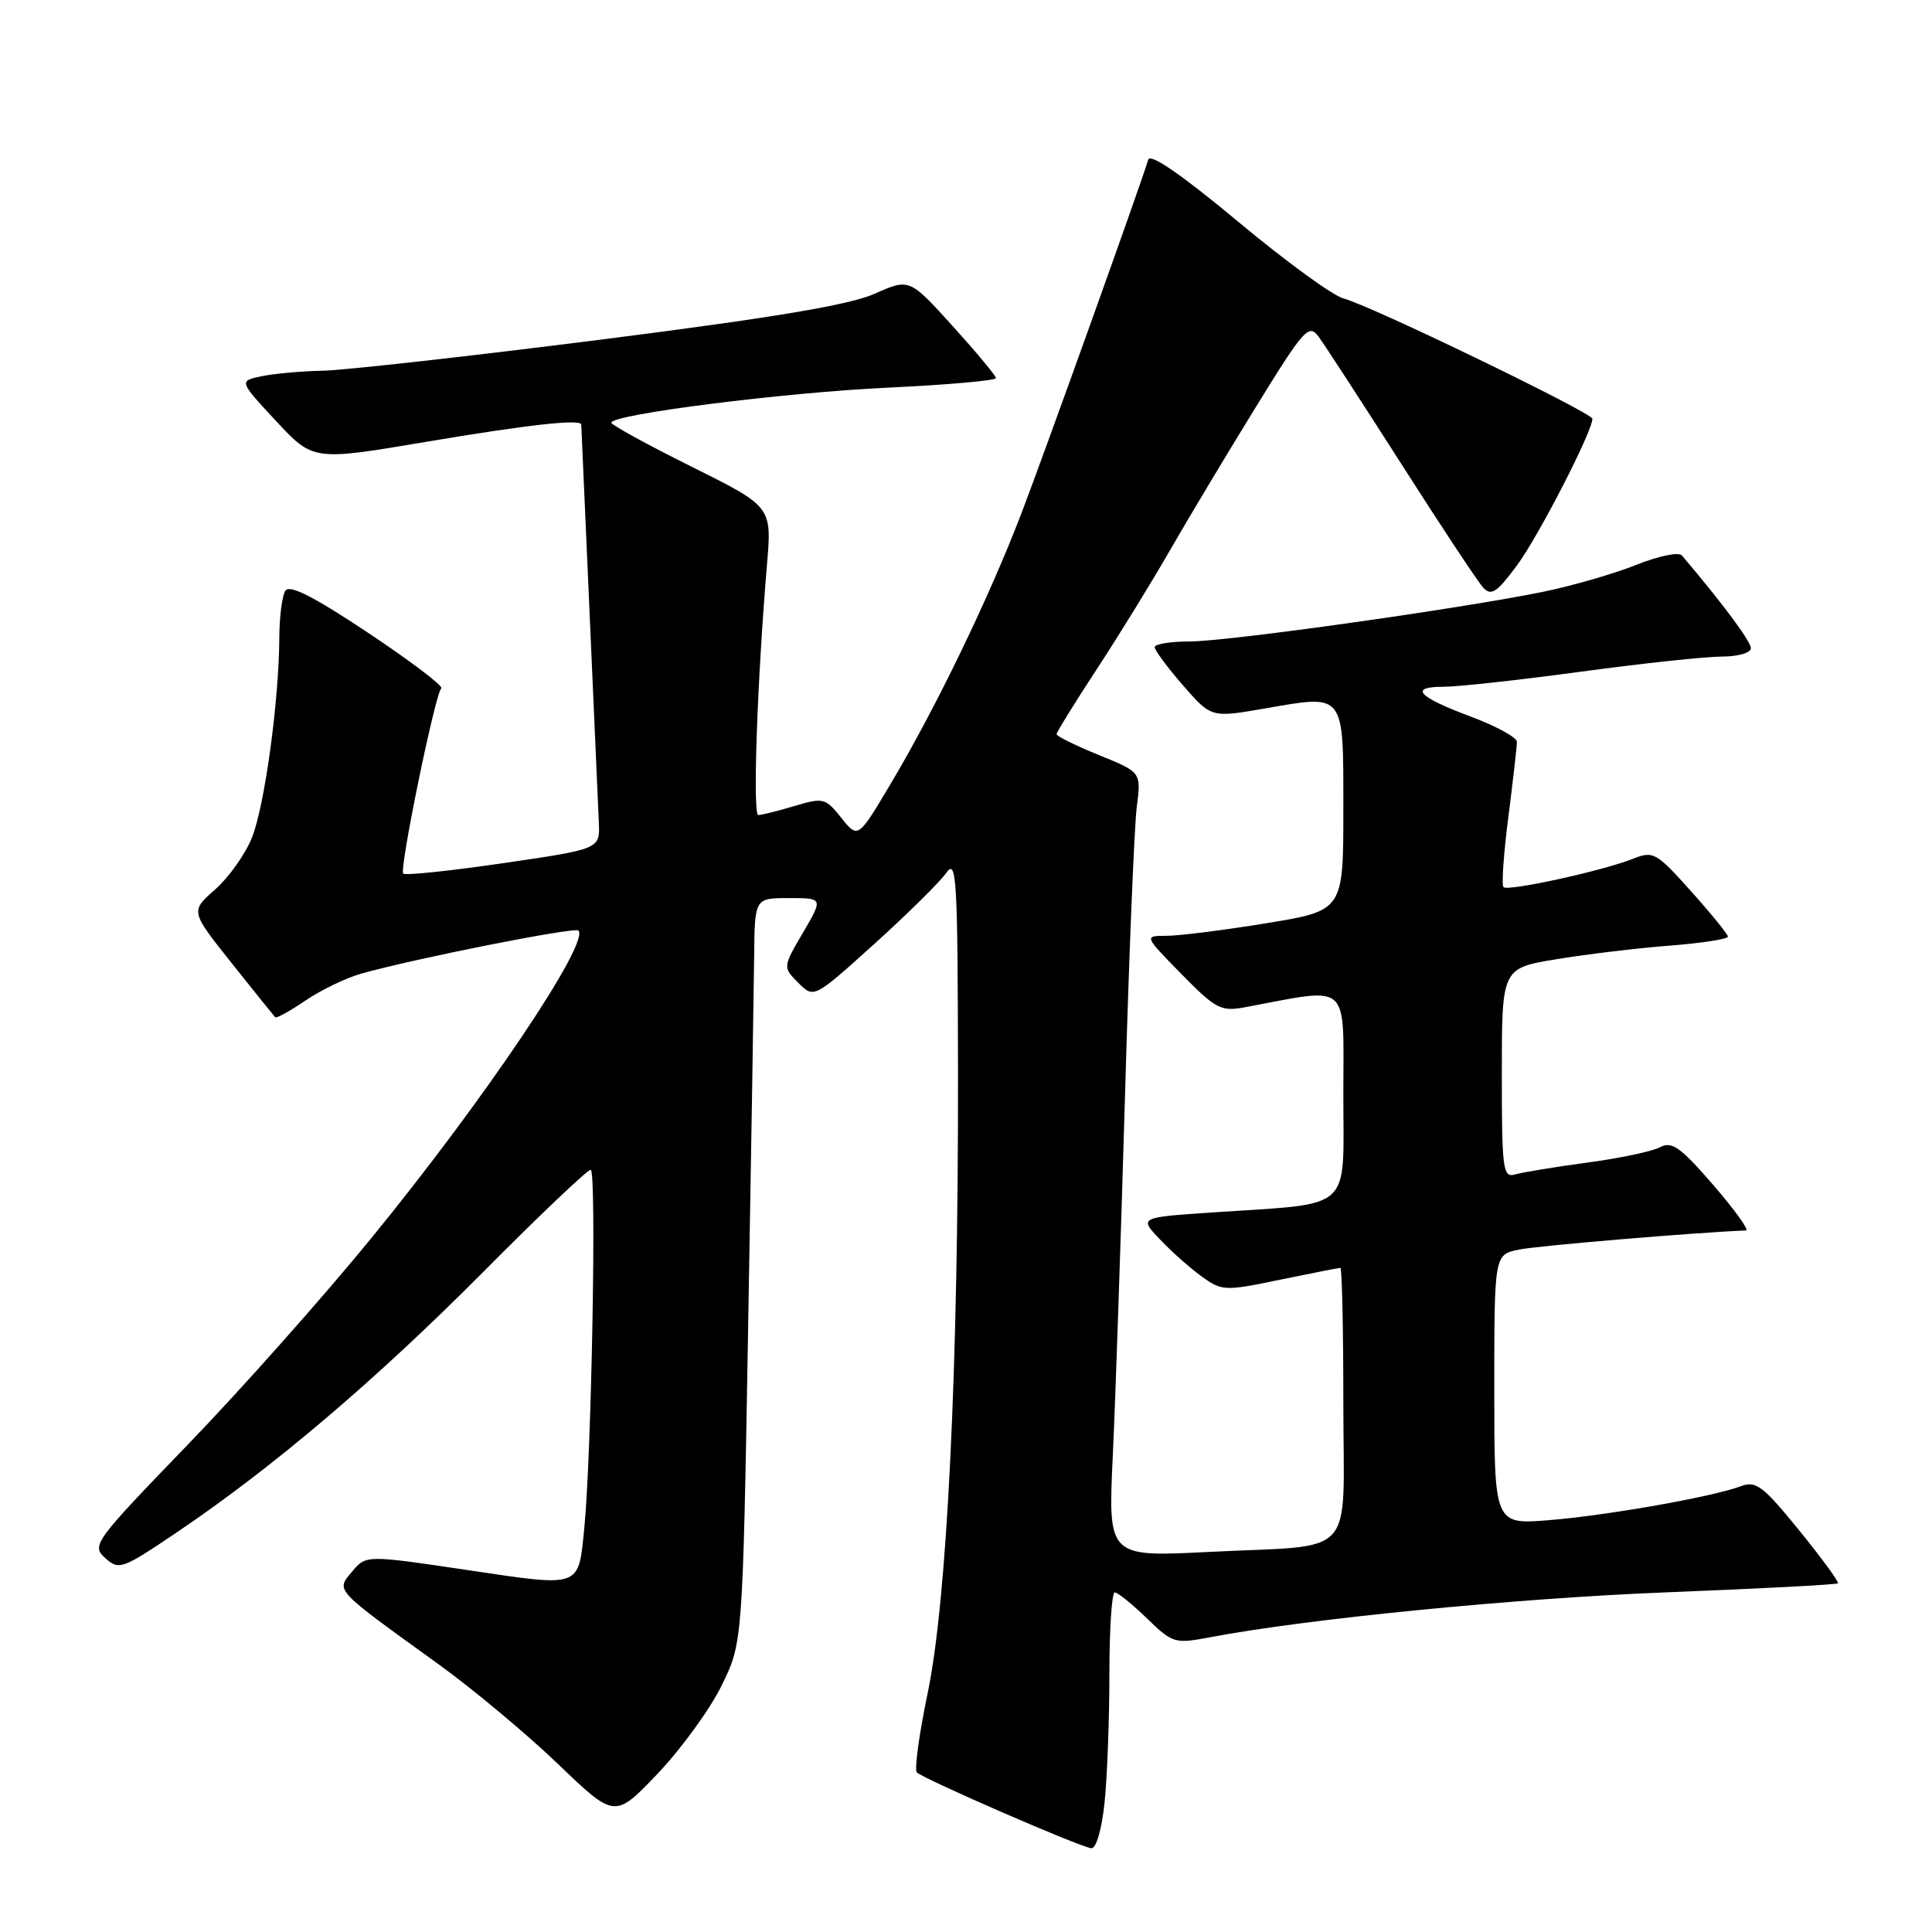 <?xml version="1.0" encoding="UTF-8" standalone="no"?>
<!DOCTYPE svg PUBLIC "-//W3C//DTD SVG 1.1//EN" "http://www.w3.org/Graphics/SVG/1.1/DTD/svg11.dtd" >
<svg xmlns="http://www.w3.org/2000/svg" xmlns:xlink="http://www.w3.org/1999/xlink" version="1.1" viewBox="0 0 256 256">
 <g >
 <path fill="currentColor"
d=" M 146.36 238.85 C 146.71 235.47 147.00 227.82 147.00 221.85 C 147.00 215.88 147.32 211.00 147.71 211.00 C 148.10 211.00 150.01 212.54 151.96 214.43 C 155.37 217.74 155.67 217.83 160.26 216.96 C 173.25 214.49 200.83 211.78 220.86 210.99 C 233.16 210.51 243.36 209.97 243.53 209.80 C 243.71 209.63 241.40 206.47 238.40 202.78 C 233.63 196.91 232.67 196.18 230.71 196.92 C 227.02 198.32 213.01 200.80 205.25 201.43 C 198.00 202.01 198.00 202.01 198.00 184.13 C 198.00 166.25 198.00 166.25 201.25 165.58 C 203.70 165.07 224.37 163.33 231.35 163.04 C 231.82 163.02 229.86 160.31 227.01 157.01 C 222.66 151.99 221.52 151.18 219.97 152.01 C 218.96 152.56 214.61 153.48 210.31 154.05 C 206.02 154.63 201.71 155.34 200.75 155.62 C 199.14 156.09 199.00 155.00 199.00 142.21 C 199.00 128.29 199.00 128.29 206.25 127.10 C 210.23 126.44 216.98 125.63 221.25 125.30 C 225.51 124.97 228.98 124.43 228.96 124.10 C 228.93 123.77 226.73 121.06 224.06 118.08 C 219.44 112.93 219.07 112.72 216.36 113.80 C 212.33 115.40 199.80 118.14 199.22 117.55 C 198.95 117.28 199.24 113.08 199.87 108.21 C 200.49 103.35 201.00 98.89 201.00 98.30 C 201.00 97.72 198.29 96.23 194.98 94.99 C 187.83 92.32 186.62 91.00 191.31 91.00 C 193.19 91.00 201.38 90.10 209.50 89.00 C 217.62 87.90 226.01 87.00 228.13 87.00 C 230.30 87.00 232.00 86.51 232.00 85.89 C 232.00 84.99 228.34 80.06 222.87 73.61 C 222.45 73.11 219.81 73.65 216.81 74.85 C 213.89 76.02 208.35 77.62 204.50 78.41 C 193.45 80.67 162.65 85.00 157.59 85.00 C 155.07 85.00 153.00 85.34 153.00 85.75 C 153.00 86.16 154.69 88.44 156.75 90.81 C 160.50 95.11 160.50 95.11 167.58 93.88 C 178.29 92.02 178.00 91.64 178.00 107.31 C 178.00 120.67 178.00 120.67 167.75 122.34 C 162.11 123.26 156.17 124.01 154.54 124.00 C 151.58 124.00 151.58 124.00 156.54 129.06 C 161.12 133.72 161.77 134.06 165.00 133.46 C 179.12 130.83 178.00 129.83 178.00 145.02 C 178.00 160.77 179.53 159.38 160.71 160.65 C 150.92 161.31 150.92 161.31 153.71 164.24 C 155.24 165.86 157.74 168.07 159.26 169.16 C 161.91 171.07 162.29 171.09 169.61 169.57 C 173.79 168.71 177.39 168.00 177.61 168.00 C 177.82 168.00 178.00 176.05 178.00 185.88 C 178.00 206.94 180.09 204.63 160.16 205.64 C 146.82 206.31 146.82 206.31 147.45 192.91 C 147.80 185.53 148.52 164.20 149.06 145.50 C 149.59 126.80 150.30 109.44 150.63 106.91 C 151.22 102.32 151.22 102.32 145.61 100.05 C 142.53 98.79 140.00 97.55 140.00 97.29 C 140.00 97.02 142.40 93.14 145.34 88.65 C 148.28 84.17 152.61 77.12 154.98 73.00 C 157.34 68.88 162.44 60.37 166.30 54.11 C 172.79 43.56 173.42 42.85 174.72 44.61 C 175.49 45.65 180.43 53.25 185.70 61.50 C 190.96 69.75 195.84 77.12 196.54 77.87 C 197.60 79.01 198.35 78.51 201.04 74.87 C 203.89 71.00 211.00 57.18 211.00 55.49 C 211.00 54.70 181.42 40.39 178.00 39.54 C 176.62 39.19 170.34 34.61 164.03 29.35 C 156.65 23.20 152.42 20.28 152.15 21.15 C 150.95 25.05 138.48 59.81 135.35 68.00 C 131.03 79.27 124.07 93.67 118.04 103.82 C 113.69 111.14 113.69 111.14 111.48 108.37 C 109.37 105.73 109.09 105.66 105.27 106.80 C 103.07 107.46 100.91 108.00 100.48 108.00 C 99.71 108.00 100.33 90.24 101.63 74.81 C 102.28 67.13 102.28 67.13 91.64 61.84 C 85.79 58.93 81.00 56.30 81.00 56.01 C 81.00 54.91 103.96 52.00 117.75 51.36 C 125.59 50.99 131.99 50.42 131.97 50.10 C 131.95 49.77 129.36 46.66 126.22 43.19 C 120.50 36.88 120.50 36.88 115.88 38.93 C 112.54 40.41 102.53 42.09 79.71 44.99 C 62.36 47.19 45.76 49.05 42.83 49.12 C 39.90 49.18 36.19 49.52 34.58 49.87 C 31.67 50.50 31.67 50.50 36.58 55.79 C 41.50 61.07 41.50 61.07 56.50 58.54 C 69.83 56.29 76.97 55.49 77.02 56.25 C 77.03 56.46 78.80 96.48 79.35 109.00 C 79.50 112.50 79.50 112.50 66.70 114.37 C 59.67 115.40 53.69 116.02 53.43 115.76 C 52.88 115.21 57.64 92.03 58.47 91.20 C 58.76 90.90 54.41 87.60 48.79 83.86 C 41.54 79.03 38.36 77.42 37.81 78.28 C 37.38 78.95 37.02 81.75 37.01 84.50 C 36.97 92.89 35.07 106.79 33.38 111.00 C 32.51 113.18 30.31 116.27 28.51 117.86 C 25.22 120.74 25.22 120.74 30.70 127.62 C 33.71 131.40 36.31 134.63 36.47 134.80 C 36.63 134.96 38.45 133.96 40.50 132.56 C 42.56 131.17 45.87 129.57 47.87 129.01 C 55.10 126.98 76.14 122.81 76.64 123.30 C 78.21 124.87 64.09 145.85 49.21 164.05 C 42.82 171.88 31.84 184.23 24.81 191.50 C 12.45 204.30 12.10 204.78 13.94 206.45 C 15.76 208.09 16.18 207.94 23.45 203.03 C 36.14 194.47 49.80 182.86 63.99 168.58 C 71.40 161.11 77.83 155.00 78.27 155.00 C 79.07 155.00 78.38 192.85 77.42 202.51 C 76.62 210.48 77.12 210.30 61.93 208.04 C 48.50 206.04 48.50 206.04 46.66 208.24 C 44.50 210.83 44.14 210.44 58.08 220.50 C 62.65 223.80 69.79 229.76 73.94 233.74 C 81.47 240.97 81.47 240.97 87.16 235.00 C 90.28 231.71 94.09 226.47 95.62 223.34 C 98.41 217.65 98.41 217.65 99.13 176.07 C 99.53 153.21 99.88 131.01 99.93 126.75 C 100.00 119.00 100.00 119.00 104.54 119.00 C 109.08 119.00 109.08 119.00 106.40 123.58 C 103.72 128.16 103.72 128.16 105.78 130.23 C 107.85 132.30 107.85 132.30 115.86 125.07 C 120.26 121.09 124.55 116.86 125.38 115.67 C 126.75 113.71 126.90 116.24 126.94 142.00 C 127.00 181.27 125.50 212.01 122.92 224.35 C 121.79 229.77 121.14 234.49 121.49 234.85 C 122.30 235.70 143.17 244.78 144.61 244.90 C 145.25 244.96 145.99 242.40 146.36 238.85 Z "/>
</g>
</svg>